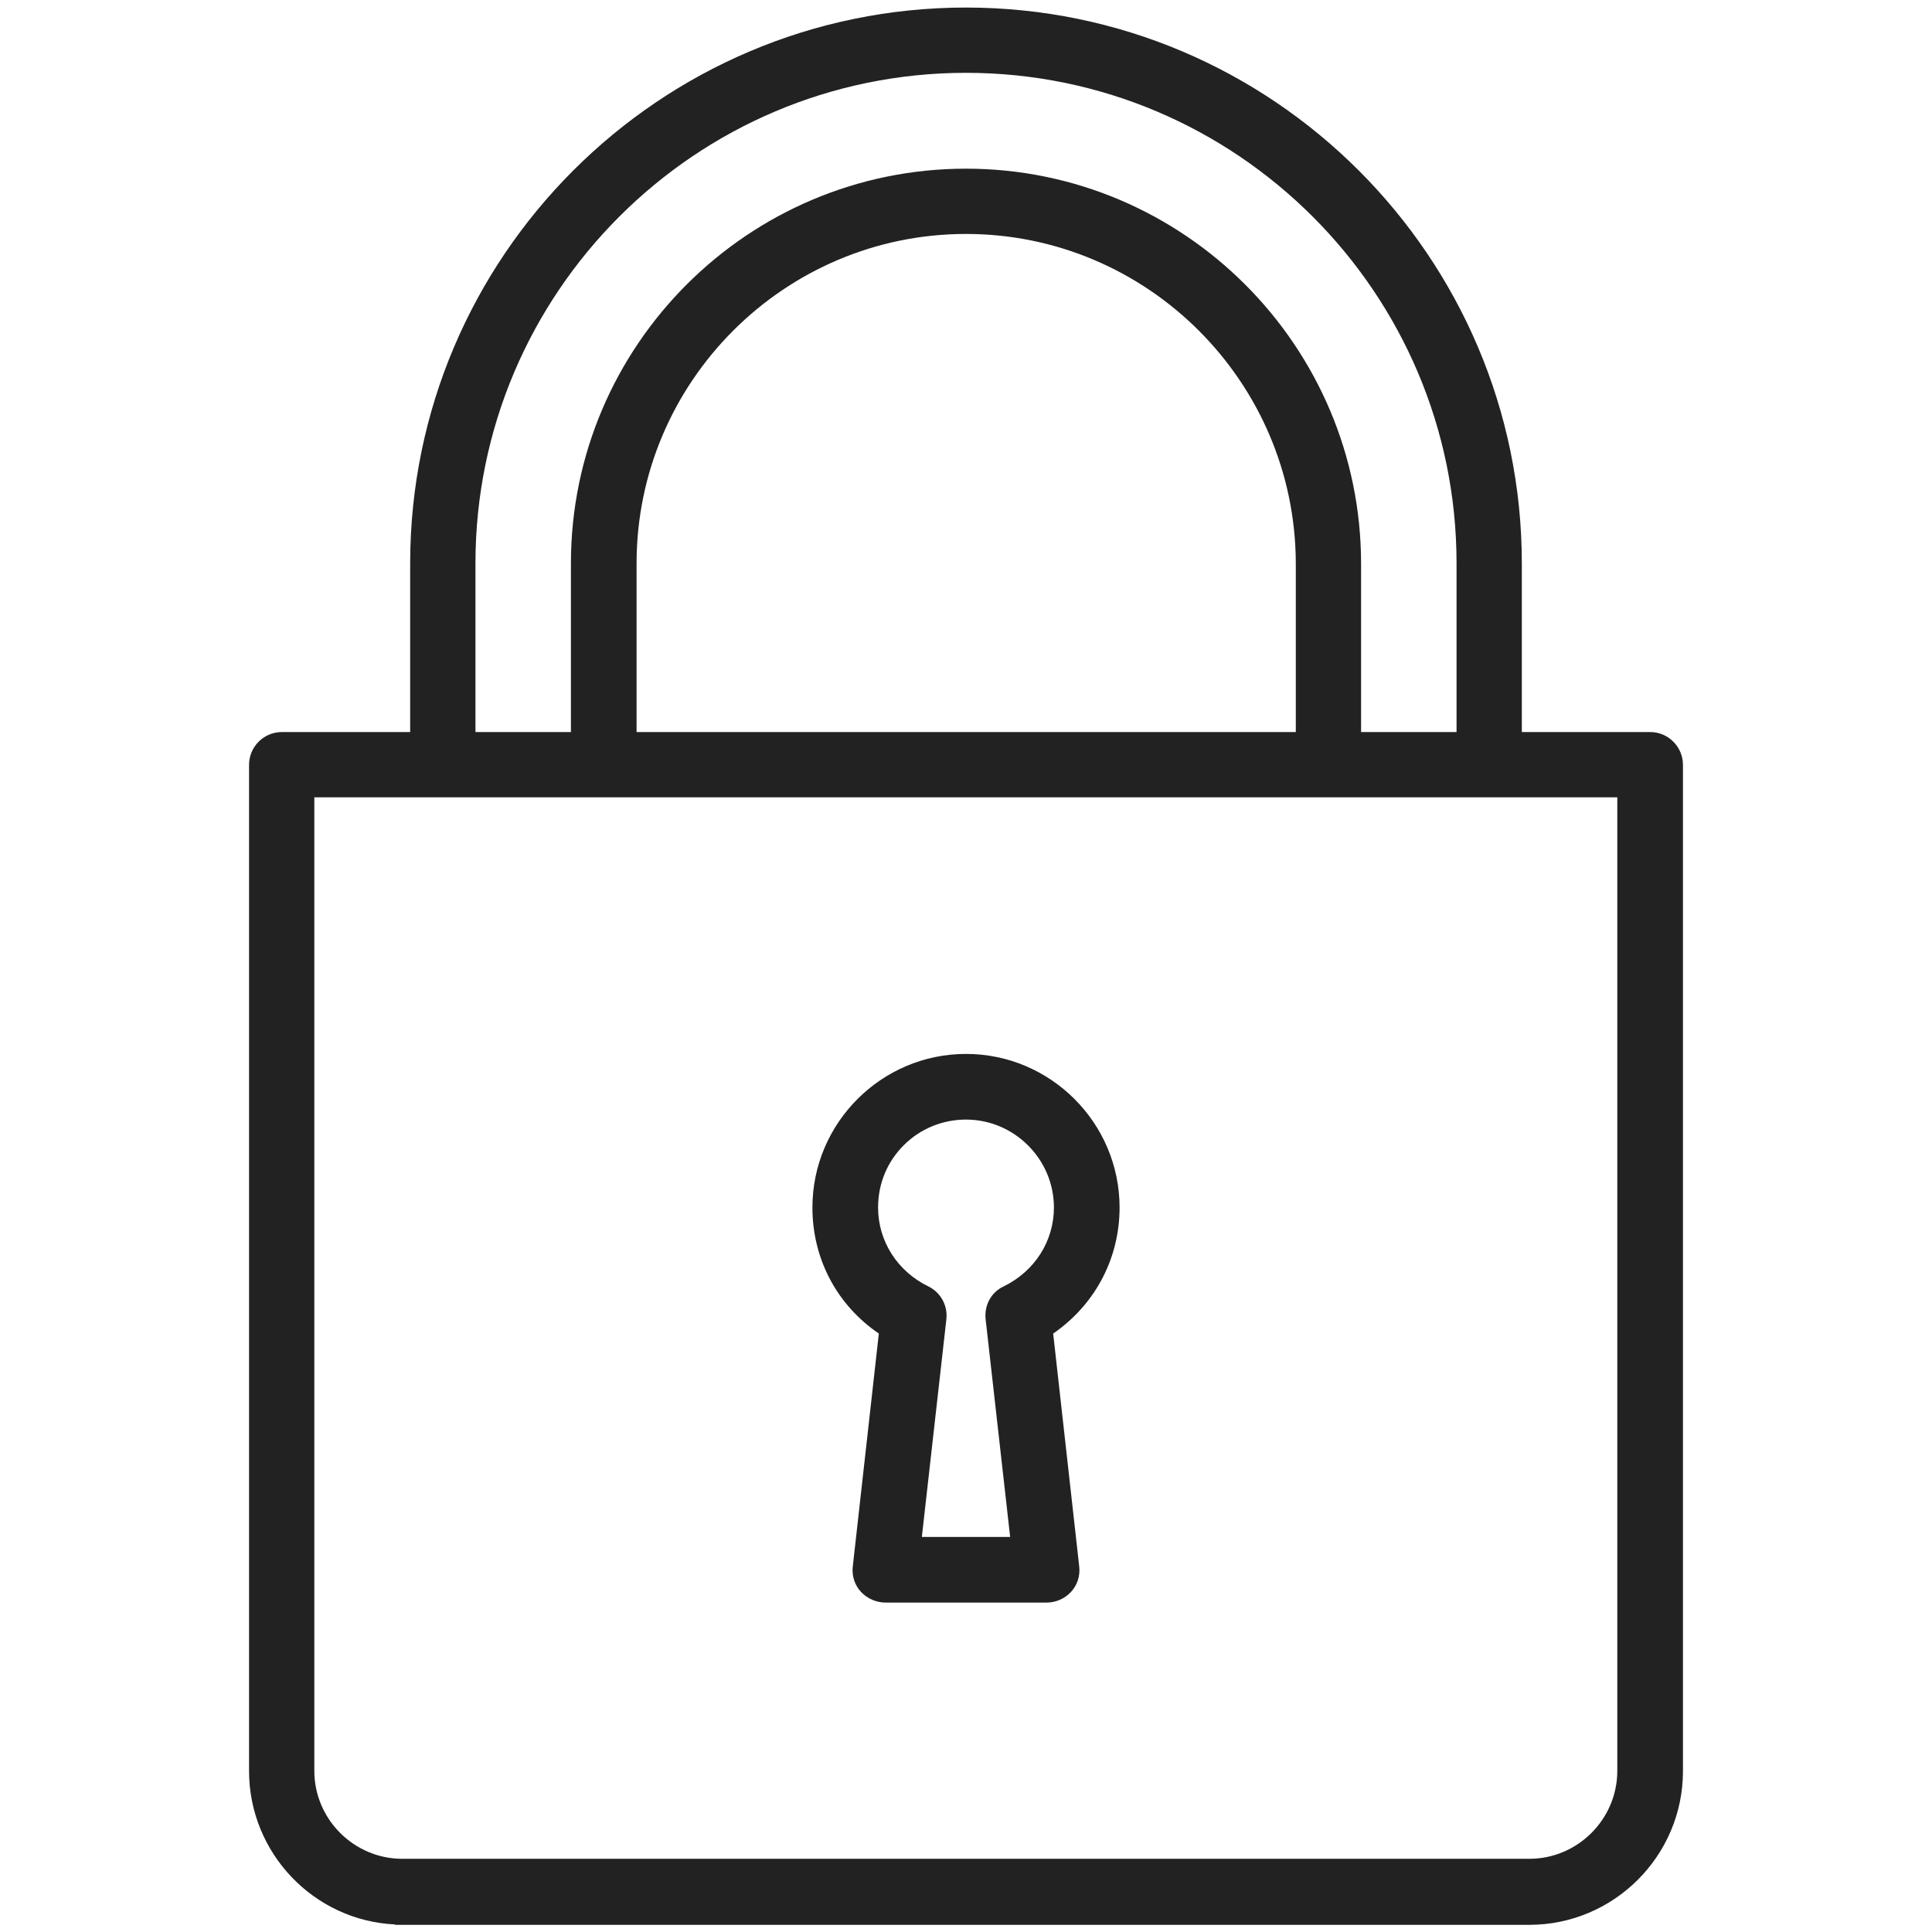 <?xml version="1.0" encoding="utf-8"?>
<!-- Generator: Adobe Illustrator 25.2.1, SVG Export Plug-In . SVG Version: 6.00 Build 0)  -->
<svg version="1.1" id="Layer_1" xmlns="http://www.w3.org/2000/svg" xmlns:xlink="http://www.w3.org/1999/xlink" x="0px" y="0px"
	 viewBox="0 0 512 512" style="enable-background:new 0 0 512 512;" xml:space="preserve">
<style type="text/css">
	.st0{fill:#222222;}
</style>
<path class="st0" d="M234.7,424.7c-2.4,0-4.8-1-6.5-2.8c-1.7-1.8-2.5-4.3-2.2-6.8l6.9-61.7l-1-0.7c-10.6-7.7-16.6-19.6-16.6-32.7
	c0-22.4,18.3-40.7,40.7-40.7s40.7,18.3,40.7,40.7c0,13.1-6.1,25-16.6,32.7l-1,0.7l6.9,61.7c0.3,2.5-0.5,5-2.2,6.8
	c-1.7,1.8-4,2.8-6.5,2.8H234.7z M267.7,407.3l-6.5-57.7c-0.4-3.7,1.5-7.2,4.8-8.7c8.2-4,13.3-12,13.3-20.9
	c0-12.8-10.5-23.3-23.3-23.3c-6.2,0-12.1,2.4-16.5,6.8c-4.4,4.4-6.8,10.2-6.8,16.5c0,8.9,5.1,16.9,13.3,20.9
	c3.3,1.6,5.2,5.1,4.8,8.7l-6.5,57.7H267.7z"/>
<path class="st0" d="M234.7,422.7c-1.9,0-3.7-0.8-5-2.2c-1.3-1.4-1.9-3.3-1.7-5.2l7-62.8l-1.9-1.4c-10-7.3-15.8-18.6-15.8-31.1
	c0-21.3,17.3-38.7,38.7-38.7s38.7,17.3,38.7,38.7c0,12.4-5.8,23.8-15.8,31.1l-1.9,1.4l7,62.8c0.2,1.9-0.4,3.8-1.7,5.2
	c-1.3,1.4-3.1,2.2-5,2.2H234.7z M256,294.7c-6.8,0-13.1,2.6-17.9,7.4c-4.8,4.8-7.4,11.1-7.4,17.9c0,9.7,5.5,18.4,14.4,22.7
	c2.5,1.2,4,3.9,3.7,6.7l-6.7,59.9h27.8l-6.7-59.9c-0.3-2.8,1.2-5.5,3.7-6.7c8.9-4.3,14.4-13,14.4-22.7
	C281.3,306,270,294.7,256,294.7z"/>
<path class="st0" d="M104.7,510.1V510c-21.5-1-38.7-18.9-38.7-40.7V202.7c0-4.8,3.9-8.7,8.7-8.7h34v-44.7C108.7,68.1,174.8,2,256,2
	c81.2,0,147.3,66.1,147.3,147.3V194h34c4.8,0,8.7,3.9,8.7,8.7v266.7c0,22.4-18.3,40.7-40.7,40.7H104.7z M83.3,469.3
	c0,12.8,10.5,23.3,23.3,23.3h298.7c12.8,0,23.3-10.5,23.3-23.3v-258H83.3V469.3z M386,194v-44.7c0-71.7-58.3-130-130-130
	c-71.7,0-130,58.3-130,130V194h25.3v-44.7c0-57.7,47-104.6,104.7-104.6c57.7,0,104.7,47,104.7,104.7V194H386z M343.4,194v-44.7
	C343.3,101.2,304.1,62,256,62c-48.1,0-87.3,39.2-87.3,87.3V194H343.4z"/>
<path class="st0" d="M106.7,508C85.3,508,68,490.7,68,469.3V202.7c0-3.7,3-6.7,6.7-6.7h36v-46.7C110.7,69.2,175.9,4,256,4
	s145.3,65.2,145.3,145.3V196h36c3.7,0,6.7,3,6.7,6.7v266.7c0,21.3-17.3,38.7-38.7,38.7H106.7V508z M81.3,469.3
	c0,14,11.4,25.3,25.3,25.3h298.7c14,0,25.3-11.4,25.3-25.3v-260H81.3V469.3z M256,46.7c56.6,0,102.7,46.1,102.7,102.7V196H388v-46.7
	c0-72.8-59.2-132-132-132s-132,59.2-132,132V196h29.3v-46.7C153.3,92.7,199.4,46.7,256,46.7z M256,60c-49.3,0-89.3,40.1-89.3,89.3
	V196h178.7v-46.7C345.3,100.1,305.3,60,256,60z"/>
</svg>

